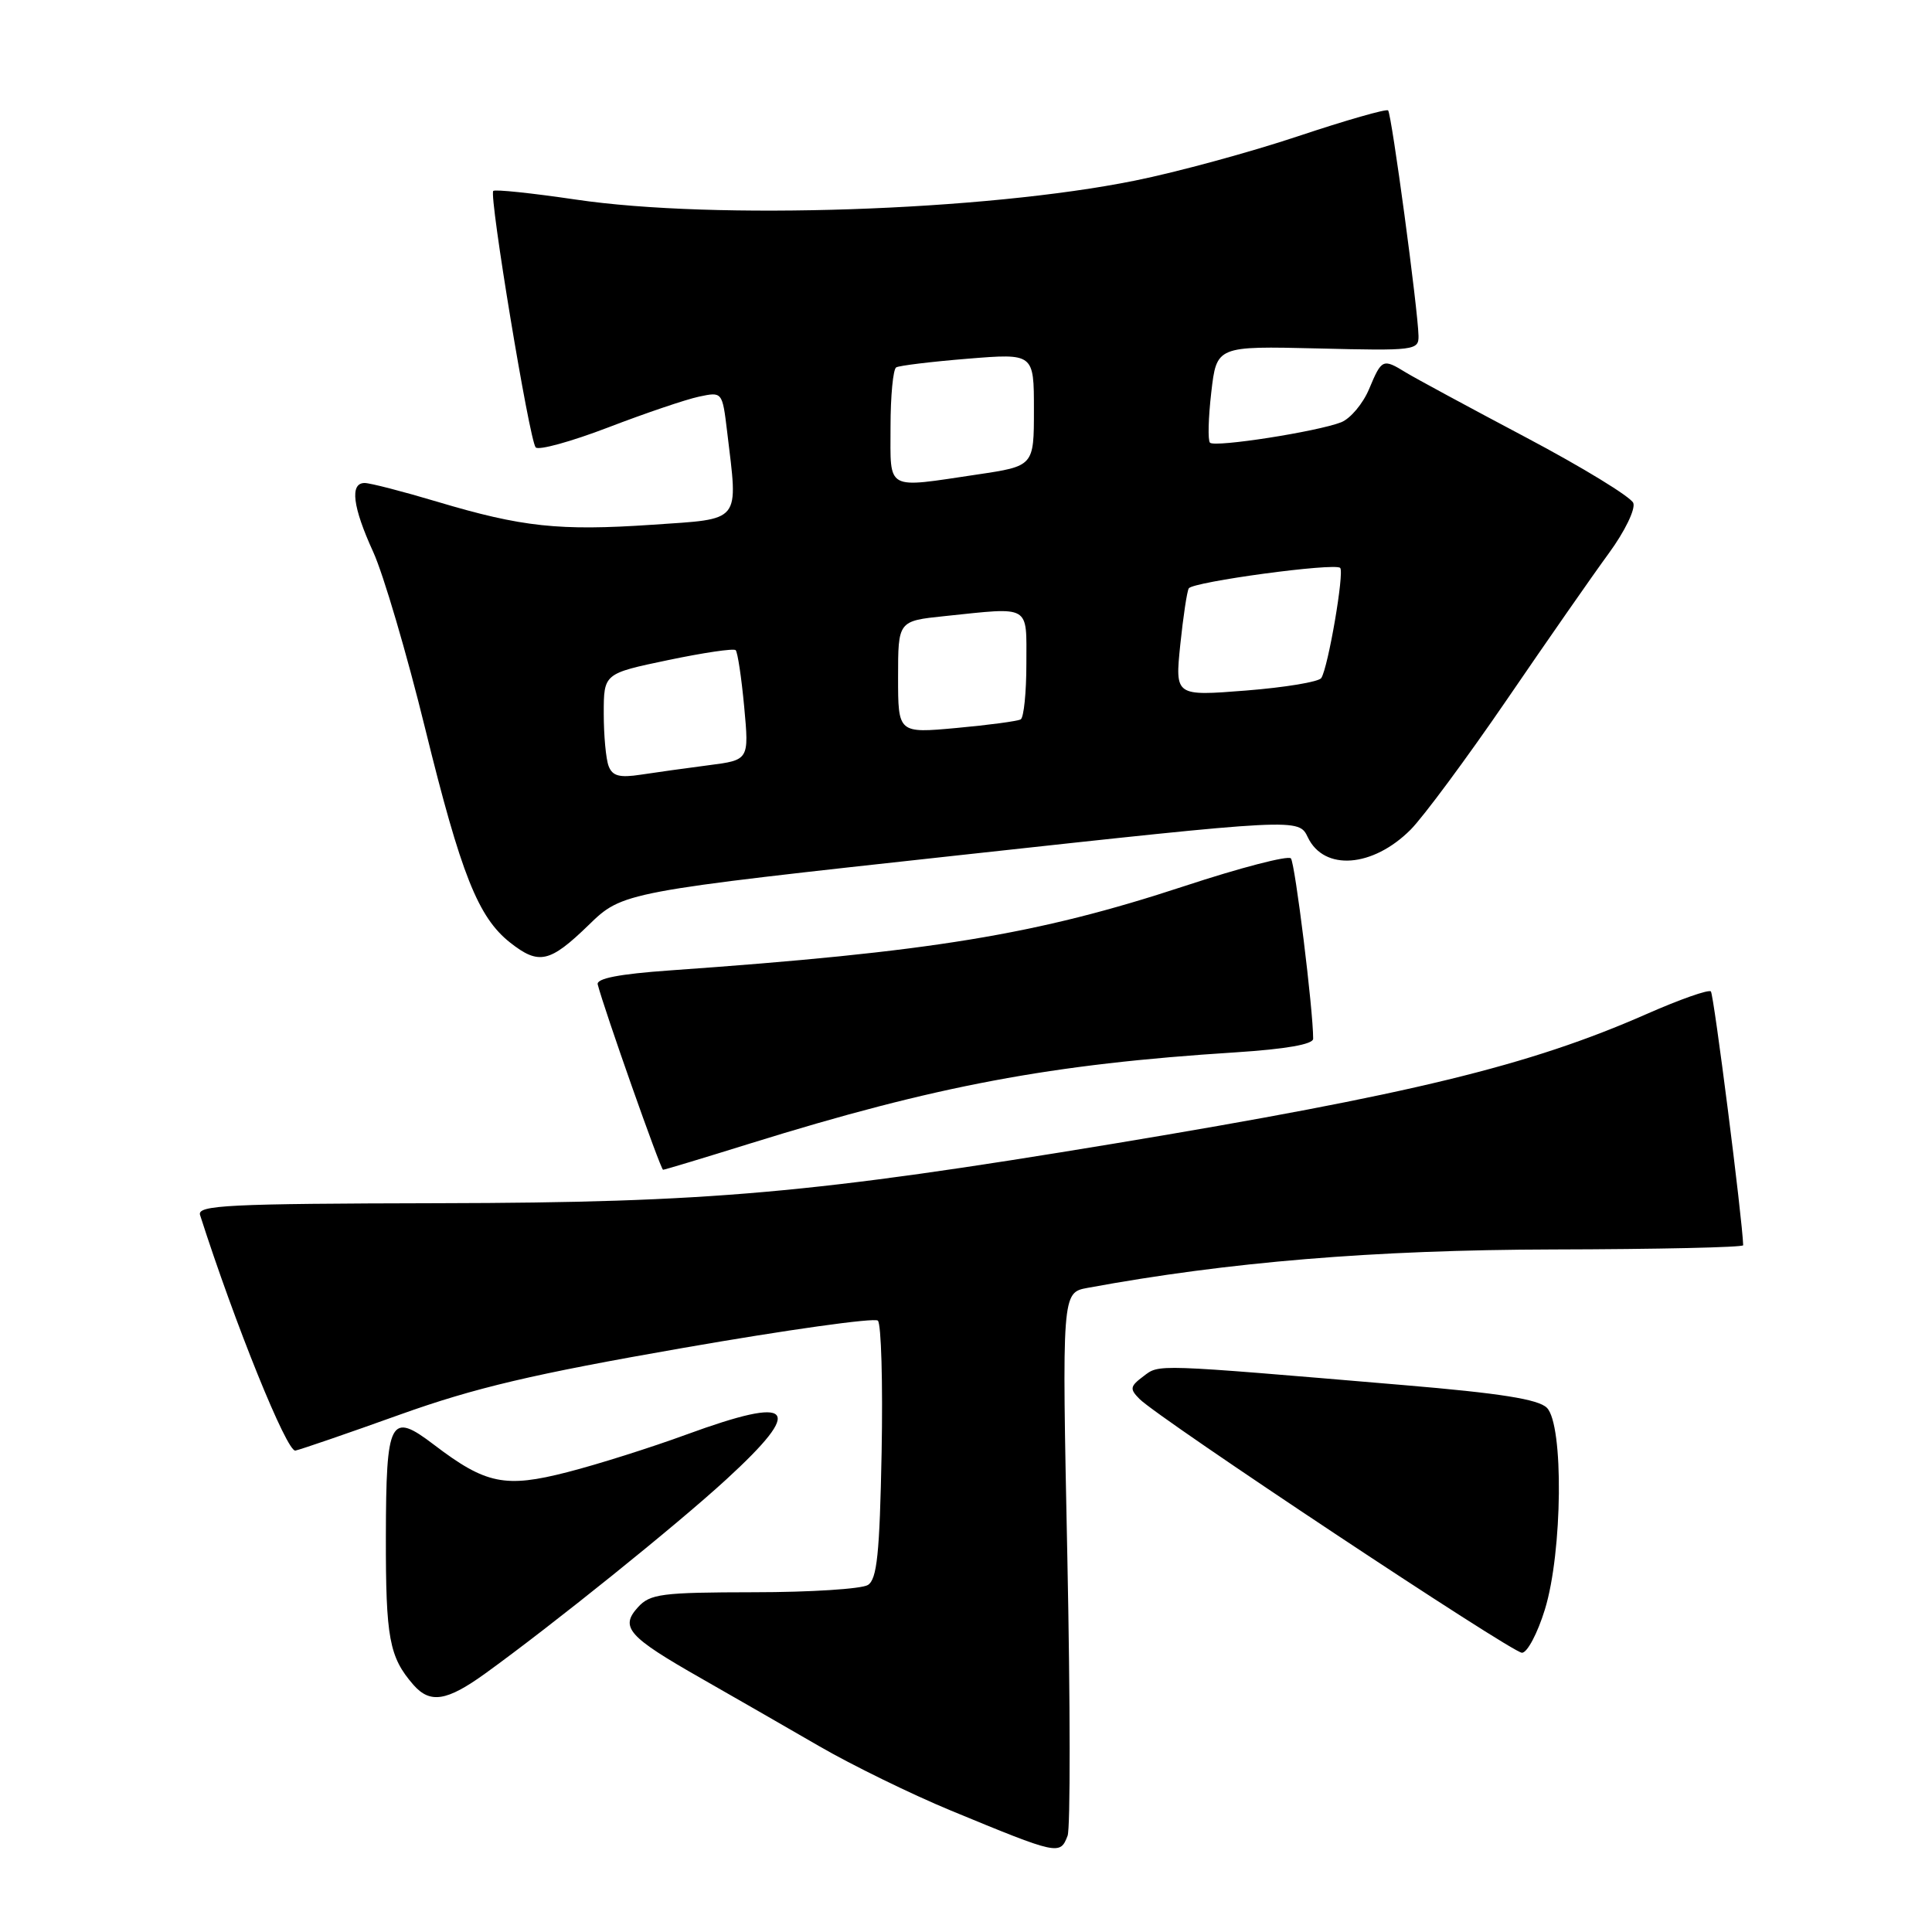 <?xml version="1.0" encoding="UTF-8" standalone="no"?>
<!DOCTYPE svg PUBLIC "-//W3C//DTD SVG 1.1//EN" "http://www.w3.org/Graphics/SVG/1.1/DTD/svg11.dtd" >
<svg xmlns="http://www.w3.org/2000/svg" xmlns:xlink="http://www.w3.org/1999/xlink" version="1.1" viewBox="0 0 256 256">
 <g >
 <path fill="currentColor"
d=" M 141.46 243.25 C 141.84 242.29 141.82 225.70 141.43 206.39 C 140.71 171.28 140.71 171.28 144.11 170.65 C 162.77 167.21 182.05 165.62 205.75 165.56 C 219.64 165.53 230.99 165.28 230.98 165.00 C 230.88 161.54 227.09 131.76 226.70 131.37 C 226.41 131.08 222.57 132.43 218.17 134.37 C 202.61 141.21 187.05 144.99 147.70 151.52 C 107.76 158.13 93.96 159.36 58.26 159.43 C 30.08 159.49 26.09 159.69 26.51 161.00 C 31.13 175.42 38.02 192.45 39.14 192.21 C 39.89 192.05 46.12 189.91 53.00 187.44 C 62.95 183.88 70.59 182.08 90.50 178.61 C 104.25 176.21 115.87 174.58 116.32 174.99 C 116.77 175.40 116.99 183.24 116.82 192.41 C 116.56 205.89 116.21 209.26 115.00 210.02 C 114.17 210.54 107.38 210.98 99.90 210.98 C 87.63 211.00 86.14 211.19 84.52 212.98 C 82.12 215.63 83.22 216.87 92.89 222.38 C 97.07 224.77 104.10 228.80 108.50 231.35 C 112.90 233.90 120.78 237.75 126.00 239.91 C 140.26 245.80 140.46 245.84 141.46 243.25 Z  M 64.29 221.75 C 73.21 215.31 89.64 202.09 96.25 196.02 C 106.69 186.44 105.26 184.85 90.94 190.09 C 86.30 191.79 79.20 194.04 75.17 195.07 C 66.93 197.19 64.36 196.66 57.51 191.44 C 51.69 187.00 51.16 188.01 51.13 203.60 C 51.11 217.07 51.57 219.56 54.78 223.25 C 56.99 225.77 59.19 225.43 64.29 221.75 Z  M 204.71 213.25 C 207.05 205.64 207.21 188.78 204.97 186.54 C 203.84 185.41 198.81 184.61 185.97 183.53 C 152.65 180.71 153.66 180.74 151.50 182.37 C 149.72 183.71 149.67 184.04 151.00 185.38 C 153.61 188.00 200.34 219.00 201.67 219.00 C 202.37 219.00 203.74 216.41 204.71 213.25 Z  M 99.36 151.53 C 124.02 143.86 139.30 140.99 163.75 139.44 C 170.38 139.01 174.00 138.38 174.00 137.64 C 174.01 133.85 171.60 114.37 171.05 113.74 C 170.68 113.33 164.32 114.98 156.92 117.42 C 137.34 123.86 123.41 126.14 88.70 128.59 C 82.06 129.06 79.00 129.65 79.20 130.44 C 80.03 133.69 87.54 155.00 87.86 155.00 C 88.06 155.00 93.23 153.44 99.36 151.53 Z  M 77.97 122.60 C 82.50 118.19 82.50 118.19 127.29 113.30 C 172.09 108.41 172.09 108.41 173.30 110.96 C 175.45 115.44 181.89 114.96 186.91 109.94 C 188.59 108.25 194.34 100.49 199.68 92.69 C 205.02 84.88 211.09 76.16 213.18 73.31 C 215.29 70.43 216.73 67.46 216.42 66.65 C 216.11 65.85 209.70 61.93 202.18 57.95 C 194.66 53.97 187.50 50.10 186.29 49.36 C 183.23 47.48 183.09 47.55 181.42 51.53 C 180.61 53.48 178.94 55.46 177.72 55.95 C 174.57 57.19 160.98 59.31 160.33 58.66 C 160.03 58.37 160.11 55.36 160.50 51.99 C 161.21 45.85 161.21 45.85 174.61 46.17 C 187.46 46.49 188.00 46.42 187.96 44.50 C 187.89 41.03 184.39 15.05 183.93 14.63 C 183.70 14.40 178.32 15.94 172.00 18.05 C 165.68 20.16 155.95 22.81 150.39 23.93 C 130.49 27.96 94.66 29.17 76.27 26.44 C 70.50 25.59 65.59 25.07 65.36 25.30 C 64.78 25.89 70.14 58.32 70.98 59.28 C 71.35 59.71 75.67 58.52 80.58 56.64 C 85.48 54.76 90.90 52.92 92.61 52.56 C 95.71 51.90 95.71 51.90 96.35 57.20 C 97.81 69.41 98.37 68.71 86.45 69.53 C 74.09 70.37 69.17 69.84 57.93 66.48 C 53.38 65.12 49.05 64.00 48.32 64.00 C 46.33 64.00 46.72 67.15 49.45 73.13 C 50.80 76.08 53.91 86.64 56.35 96.59 C 61.09 115.86 63.35 121.56 67.61 124.91 C 71.40 127.89 72.85 127.56 77.97 122.60 Z  M 80.65 101.52 C 80.29 100.60 80.00 97.46 80.00 94.55 C 80.00 89.25 80.00 89.25 88.51 87.47 C 93.19 86.49 97.23 85.89 97.48 86.15 C 97.74 86.41 98.25 89.79 98.61 93.66 C 99.26 100.71 99.26 100.71 93.88 101.40 C 90.92 101.78 86.88 102.35 84.90 102.65 C 82.10 103.08 81.15 102.83 80.65 101.52 Z  M 119.00 89.73 C 119.00 82.28 119.00 82.28 125.15 81.64 C 136.70 80.44 136.00 80.03 136.00 87.94 C 136.00 91.76 135.66 95.08 135.25 95.32 C 134.84 95.56 131.01 96.07 126.75 96.46 C 119.00 97.17 119.00 97.17 119.00 89.73 Z  M 156.39 85.45 C 156.78 81.72 157.28 78.35 157.52 77.96 C 158.06 77.09 176.88 74.54 177.58 75.25 C 178.15 75.82 176.00 88.39 175.08 89.84 C 174.76 90.35 170.27 91.09 165.10 91.50 C 155.70 92.24 155.70 92.24 156.39 85.45 Z  M 118.00 56.56 C 118.00 52.47 118.34 48.92 118.75 48.68 C 119.16 48.44 123.44 47.92 128.25 47.53 C 137.00 46.82 137.00 46.82 137.00 54.29 C 137.00 61.76 137.00 61.76 129.46 62.88 C 117.22 64.70 118.00 65.13 118.00 56.56 Z "/>
</g>
</svg>